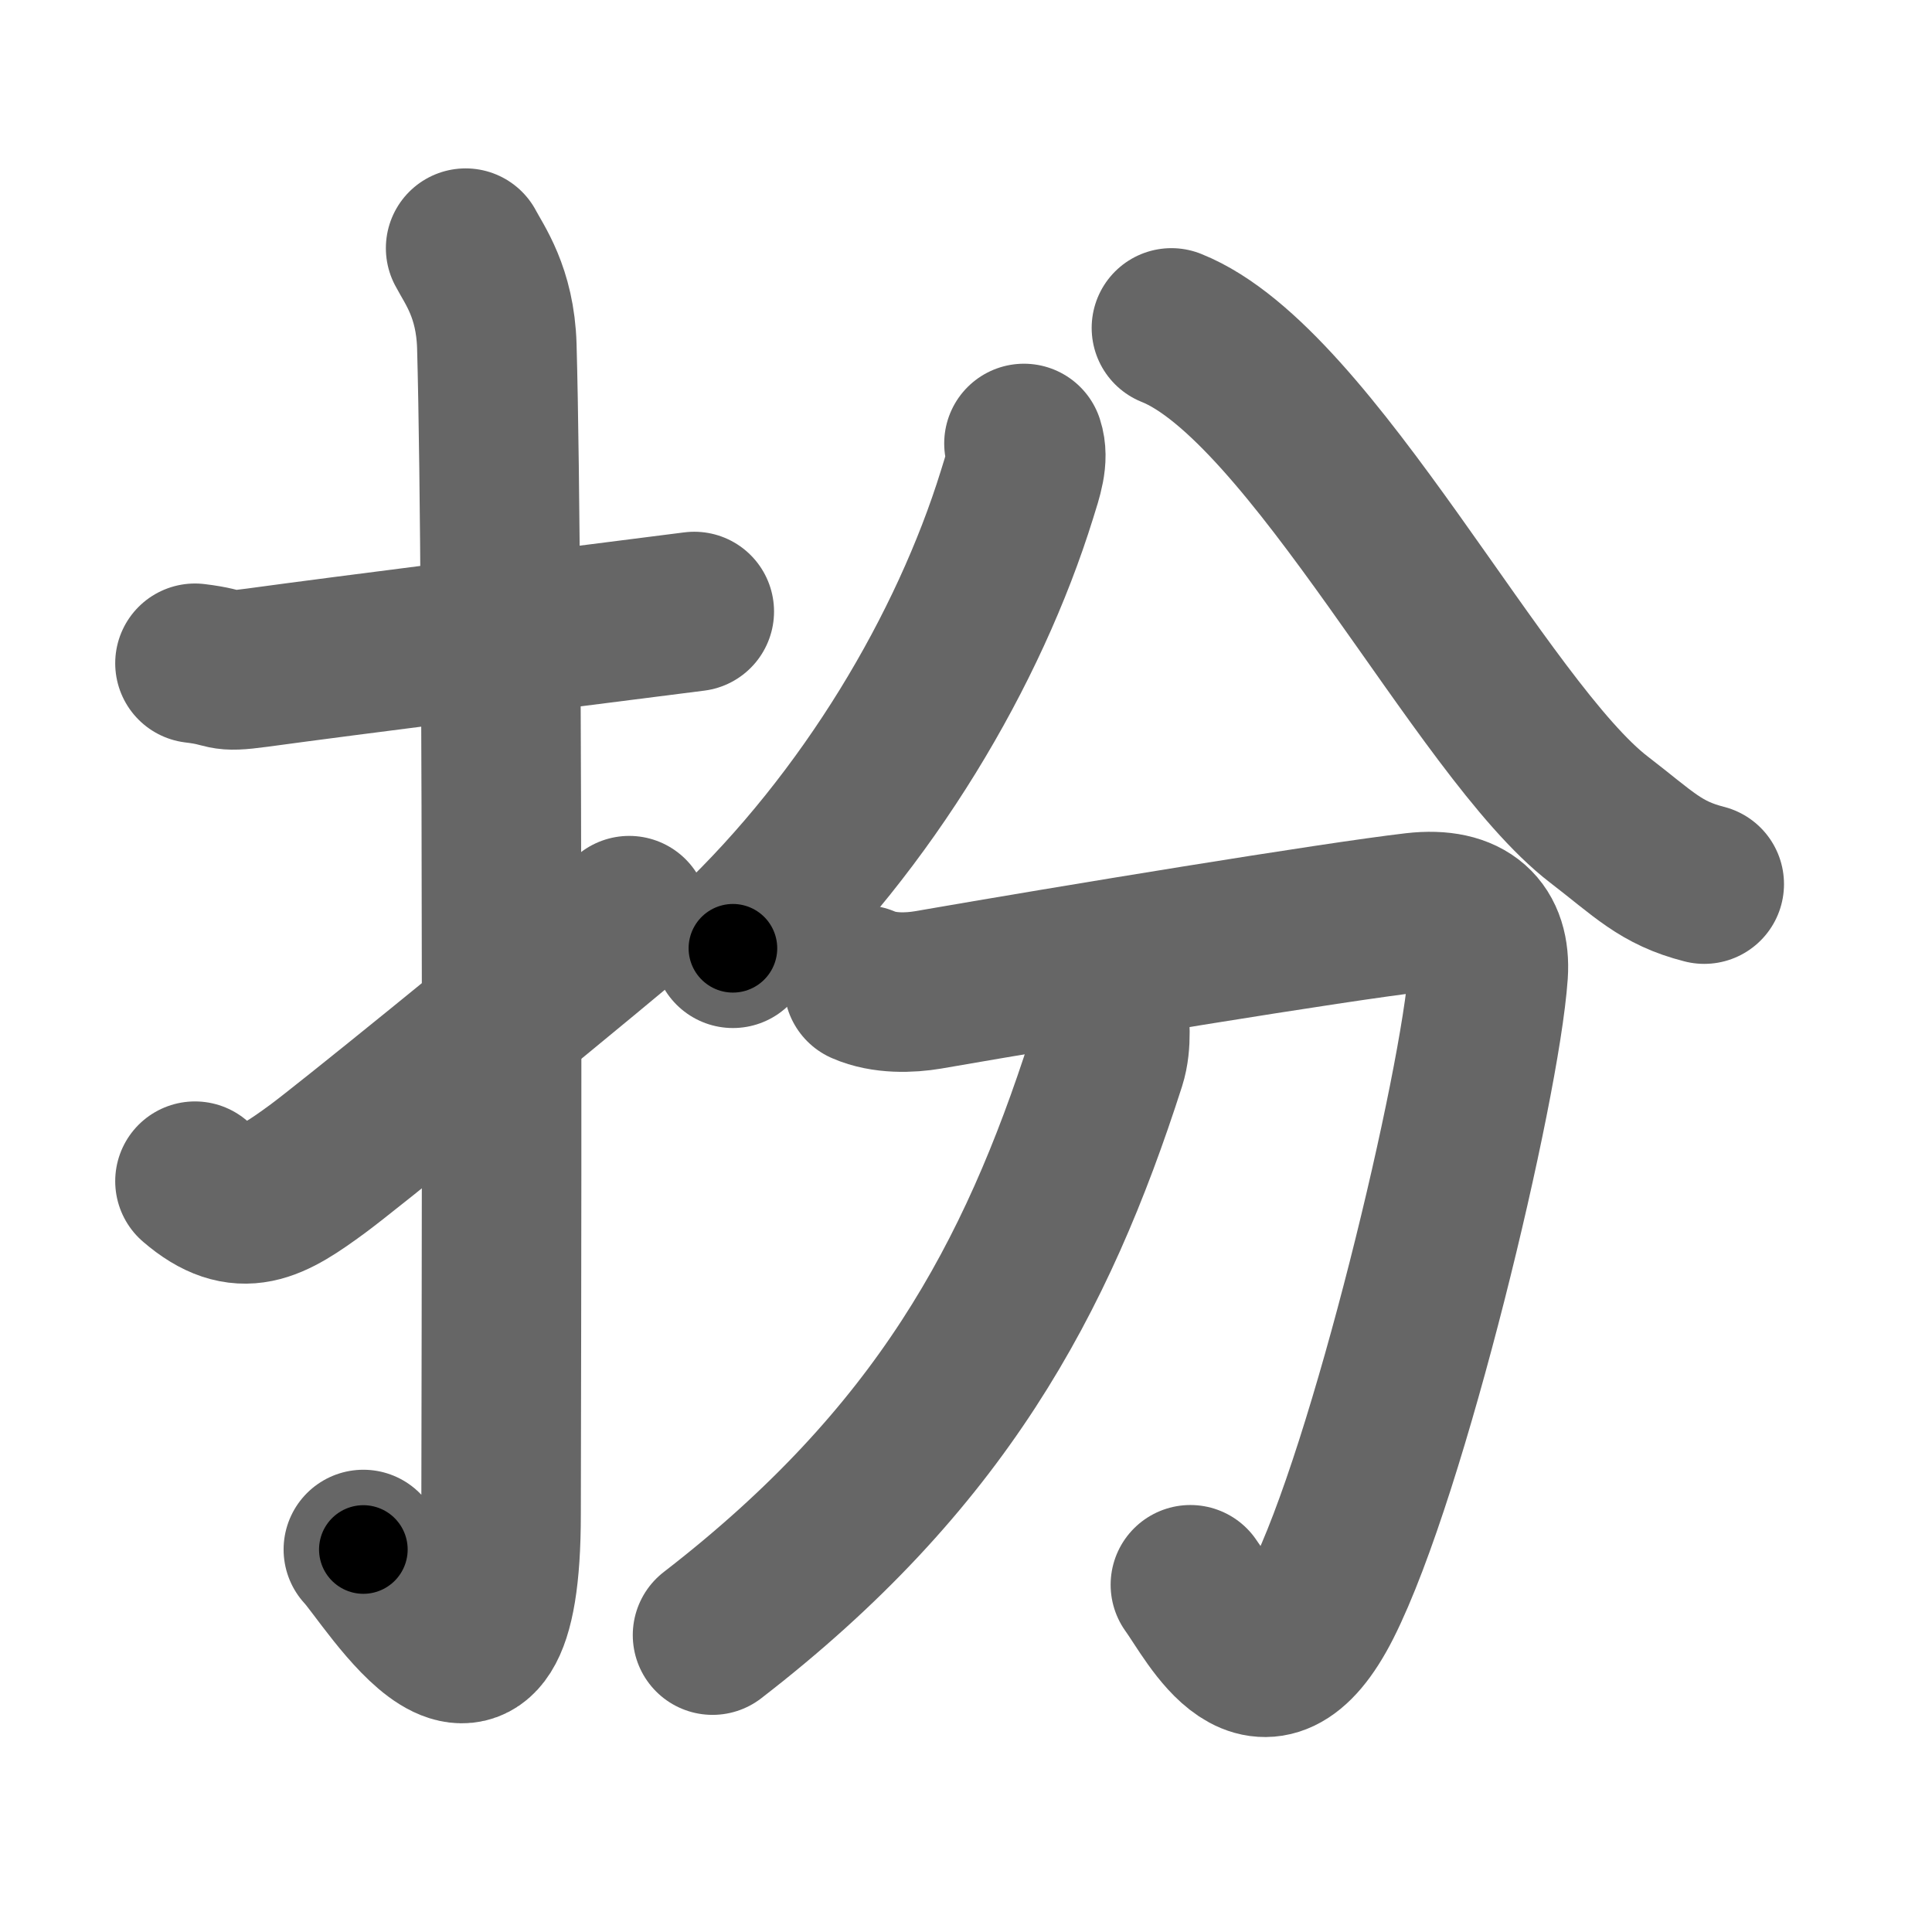 <svg xmlns="http://www.w3.org/2000/svg" width="109" height="109" viewBox="0 0 109 109" id="626e"><g fill="none" stroke="#666" stroke-width="9" stroke-linecap="round" stroke-linejoin="round"><g><g><path d="M11,37.42c2.08,0.25,1.27,0.55,3.5,0.25c5.5-0.75,15.5-2,24.67-3.17" /><path d="M26.27,14c0.48,0.92,1.67,2.49,1.76,5.52c0.4,14.55,0.24,60.94,0.24,65.9c0,14.25-6.32,3.53-7.77,2" /><path d="M11,66.64c2.62,2.26,4.31,1.22,6.94-0.71c1.55-1.14,11-8.79,17.56-14.27" /></g><g><g><path d="M57.77,25.02c0.28,0.85-0.06,1.81-0.39,2.87C54.67,36.63,49,46.25,41.35,53.5" /><path d="M66.09,18.5c7.92,3.16,17.52,22.68,24.12,27.74c2.55,1.96,3.47,3.01,5.94,3.64" /></g><g><path d="M48.73,55.57c1.16,0.51,2.61,0.45,3.62,0.28c8.24-1.43,22.91-3.84,27.48-4.37c2.97-0.34,4.29,1.03,4.13,3.44c-0.44,6.35-5.63,28.1-9.37,35.5c-3.34,6.59-6.09,0.84-7.43-1.01" /><path d="M62.53,56.75c0.06,0.79,0.22,2.08-0.13,3.18c-3.92,12.22-9.37,22.41-22.2,32.32" /></g></g></g></g><g fill="none" stroke="#000" stroke-width="5" stroke-linecap="round" stroke-linejoin="round"><g><g><path d="M11,37.42c2.08,0.25,1.27,0.55,3.5,0.25c5.5-0.75,15.5-2,24.67-3.17" stroke-dasharray="28.42" stroke-dashoffset="28.42"><animate id="0" attributeName="stroke-dashoffset" values="28.42;0" dur="0.28s" fill="freeze" begin="0s;626e.click" /></path><path d="M26.27,14c0.48,0.92,1.67,2.49,1.76,5.52c0.4,14.55,0.24,60.94,0.24,65.9c0,14.25-6.32,3.53-7.77,2" stroke-dasharray="87.8" stroke-dashoffset="87.8"><animate attributeName="stroke-dashoffset" values="87.8" fill="freeze" begin="626e.click" /><animate id="1" attributeName="stroke-dashoffset" values="87.8;0" dur="0.66s" fill="freeze" begin="0.end" /></path><path d="M11,66.64c2.62,2.26,4.31,1.22,6.94-0.71c1.55-1.14,11-8.79,17.56-14.27" stroke-dasharray="30.45" stroke-dashoffset="30.45"><animate attributeName="stroke-dashoffset" values="30.45" fill="freeze" begin="626e.click" /><animate id="2" attributeName="stroke-dashoffset" values="30.45;0" dur="0.3s" fill="freeze" begin="1.end" /></path></g><g><g><path d="M57.77,25.02c0.28,0.85-0.06,1.81-0.39,2.87C54.67,36.63,49,46.25,41.35,53.5" stroke-dasharray="33.47" stroke-dashoffset="33.47"><animate attributeName="stroke-dashoffset" values="33.47" fill="freeze" begin="626e.click" /><animate id="3" attributeName="stroke-dashoffset" values="33.47;0" dur="0.33s" fill="freeze" begin="2.end" /></path><path d="M66.09,18.5c7.92,3.16,17.52,22.68,24.12,27.74c2.55,1.96,3.47,3.01,5.94,3.64" stroke-dasharray="44.08" stroke-dashoffset="44.08"><animate attributeName="stroke-dashoffset" values="44.08" fill="freeze" begin="626e.click" /><animate id="4" attributeName="stroke-dashoffset" values="44.08;0" dur="0.44s" fill="freeze" begin="3.end" /></path></g><g><path d="M48.73,55.57c1.16,0.51,2.61,0.45,3.62,0.28c8.24-1.43,22.91-3.84,27.48-4.37c2.97-0.34,4.29,1.03,4.13,3.44c-0.44,6.35-5.63,28.1-9.37,35.5c-3.34,6.59-6.09,0.84-7.43-1.01" stroke-dasharray="85.49" stroke-dashoffset="85.49"><animate attributeName="stroke-dashoffset" values="85.49" fill="freeze" begin="626e.click" /><animate id="5" attributeName="stroke-dashoffset" values="85.49;0" dur="0.64s" fill="freeze" begin="4.end" /></path><path d="M62.53,56.75c0.06,0.79,0.22,2.08-0.13,3.18c-3.92,12.22-9.37,22.41-22.2,32.32" stroke-dasharray="43.11" stroke-dashoffset="43.11"><animate attributeName="stroke-dashoffset" values="43.11" fill="freeze" begin="626e.click" /><animate id="6" attributeName="stroke-dashoffset" values="43.11;0" dur="0.43s" fill="freeze" begin="5.end" /></path></g></g></g></g></svg>